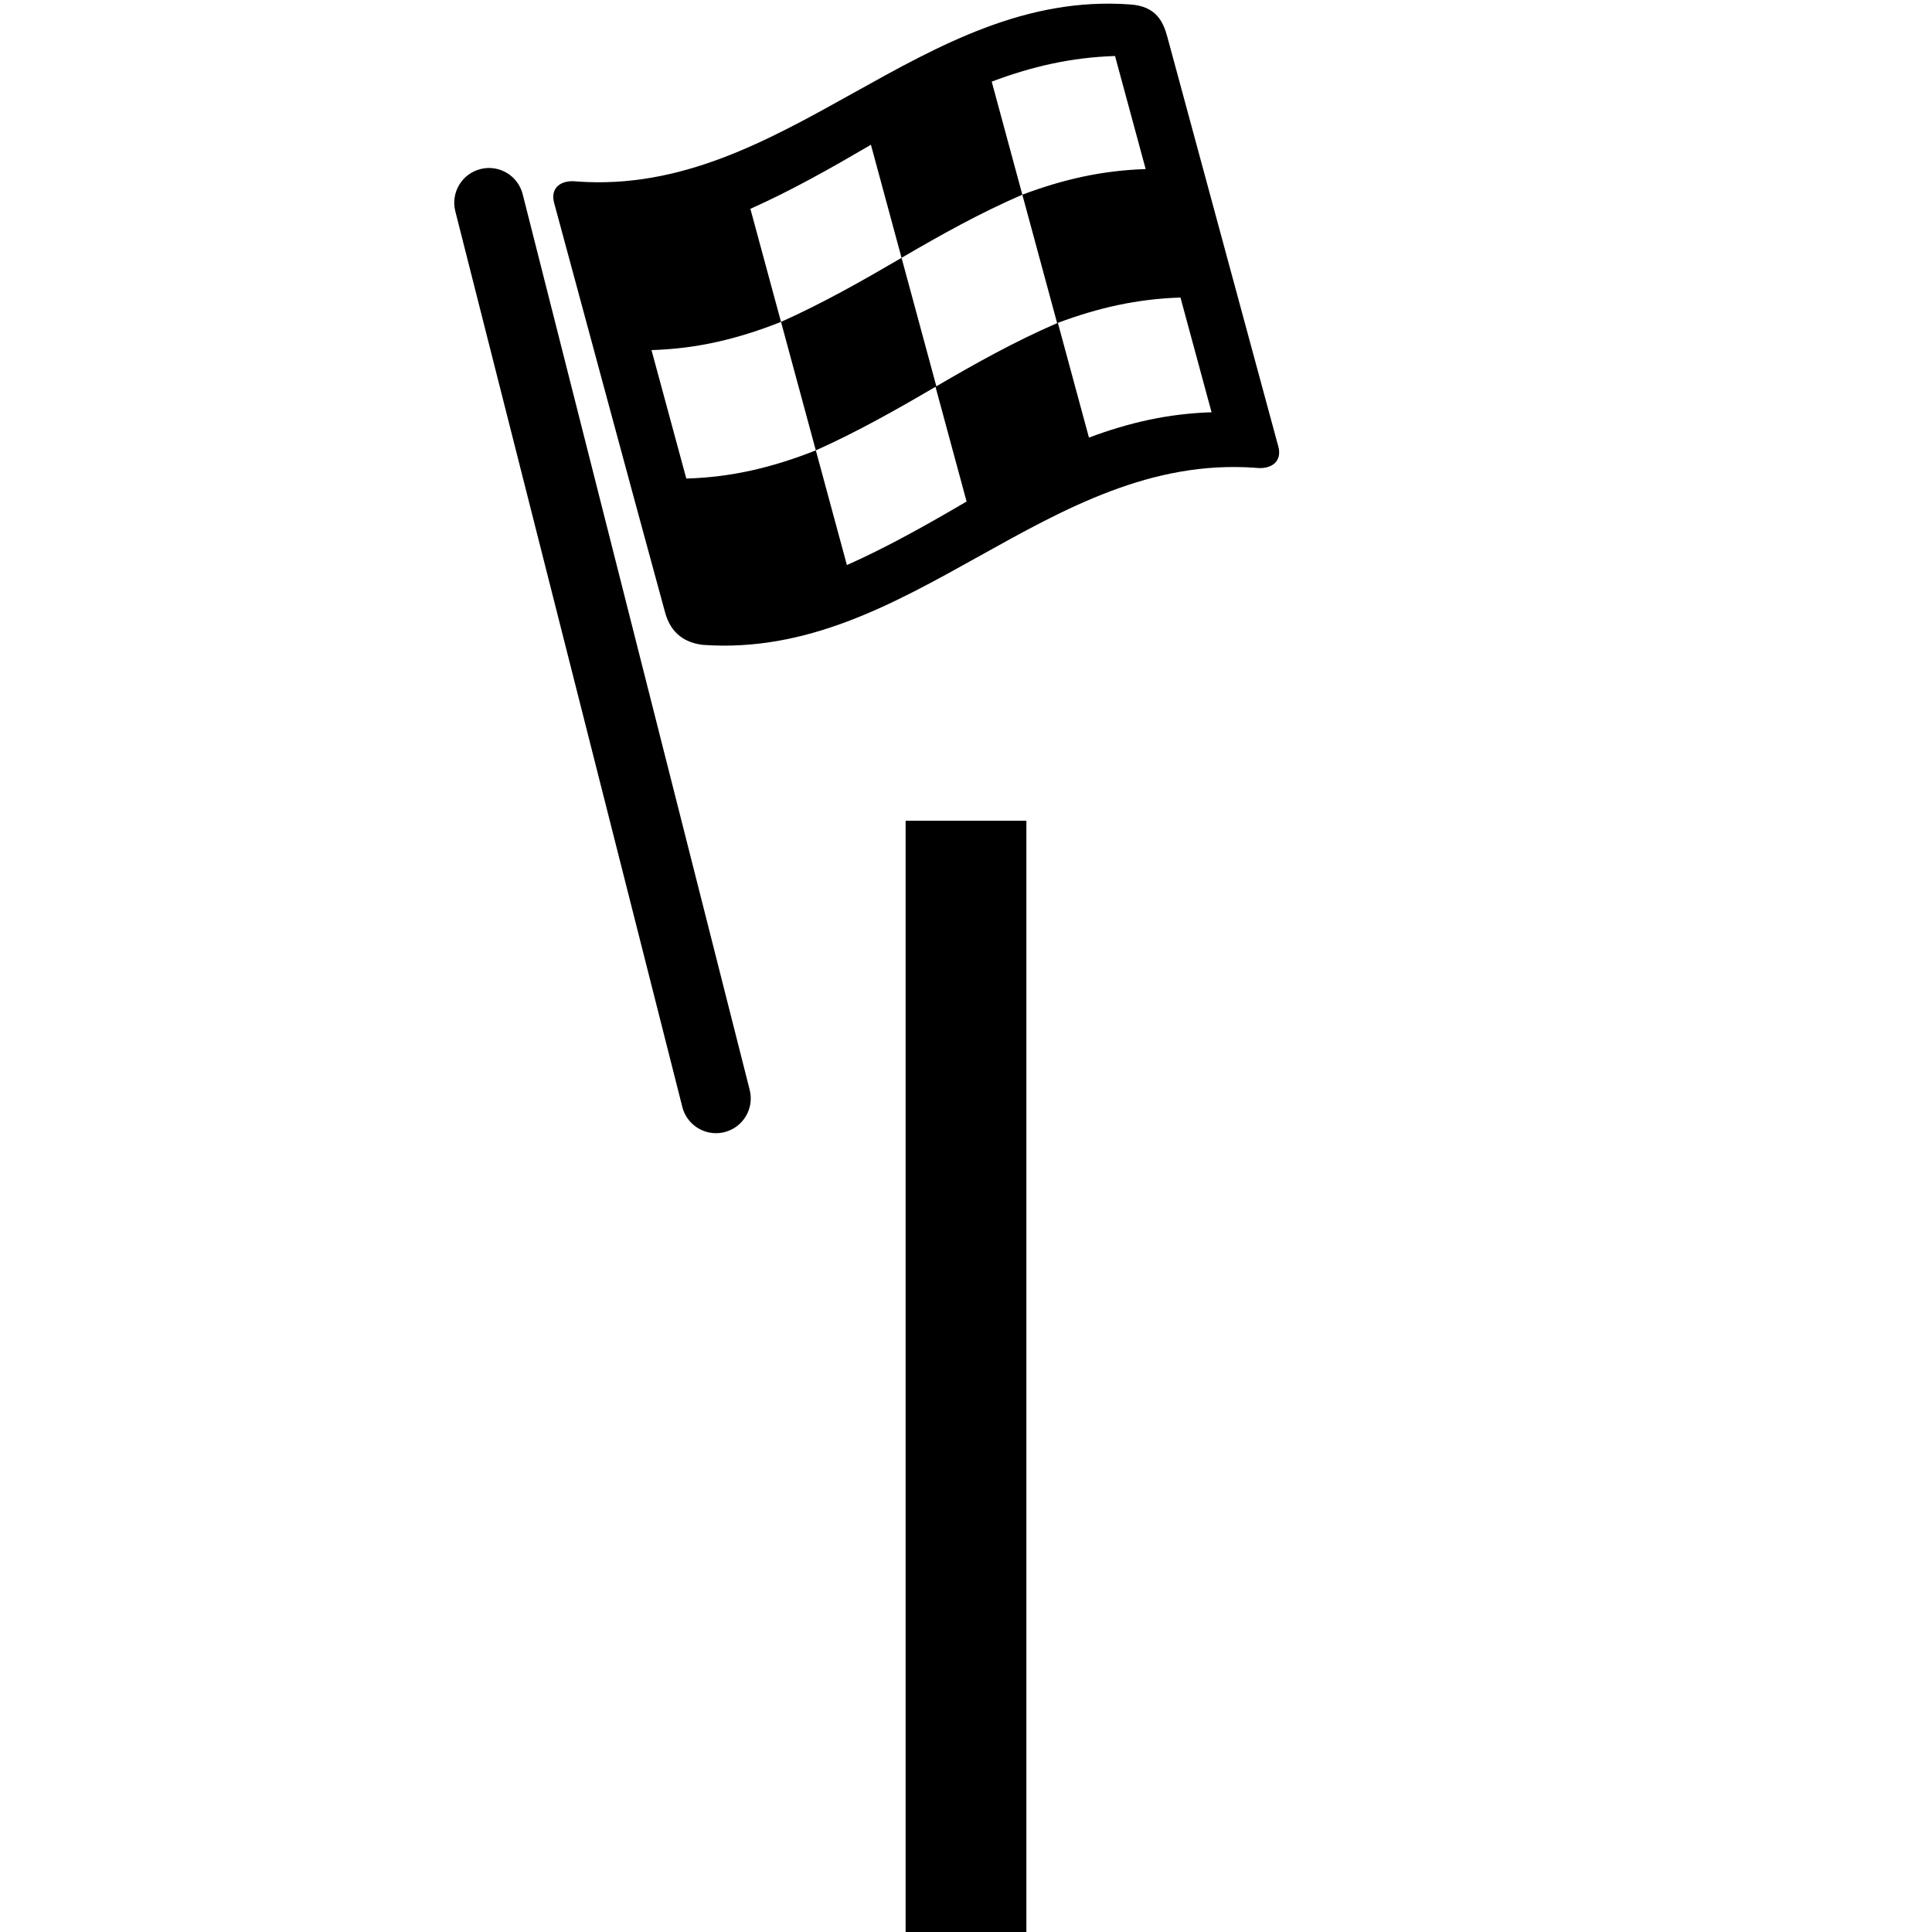 <?xml version="1.0" encoding="UTF-8" standalone="no"?>
<!-- Created with Inkscape (http://www.inkscape.org/) -->

<svg
   width="192"
   height="192"
   viewBox="0 0 50.8 50.8"
   version="1.1"
   id="svg3449"
   inkscape:version="1.1.2 (0a00cf5339, 2022-02-04)"
   sodipodi:docname="finish.svg"
   inkscape:export-filename="/home/ian/Downloads/finish.png"
   inkscape:export-xdpi="96"
   inkscape:export-ydpi="96"
   xmlns:inkscape="http://www.inkscape.org/namespaces/inkscape"
   xmlns:sodipodi="http://sodipodi.sourceforge.net/DTD/sodipodi-0.dtd"
   xmlns="http://www.w3.org/2000/svg"
   xmlns:svg="http://www.w3.org/2000/svg">
  <sodipodi:namedview
     id="namedview3451"
     pagecolor="#ffffff"
     bordercolor="#999999"
     borderopacity="1"
     inkscape:pageshadow="0"
     inkscape:pageopacity="0"
     inkscape:pagecheckerboard="0"
     inkscape:document-units="mm"
     showgrid="false"
     units="px"
     showguides="true"
     inkscape:guide-bbox="true"
     inkscape:zoom="3.7950337"
     inkscape:cx="-14.756127"
     inkscape:cy="81.685705"
     inkscape:window-width="3840"
     inkscape:window-height="2095"
     inkscape:window-x="1920"
     inkscape:window-y="0"
     inkscape:window-maximized="1"
     inkscape:current-layer="layer1">
    <sodipodi:guide
       position="25.4,0"
       orientation="-1,0"
       id="guide3843"
       inkscape:label=""
       inkscape:locked="false"
       inkscape:color="rgb(0,0,255)" />
    <sodipodi:guide
       position="50.8,25.4"
       orientation="0,1"
       id="guide3845"
       inkscape:label=""
       inkscape:locked="false"
       inkscape:color="rgb(0,0,255)" />
    <sodipodi:guide
       position="25.4,25.4"
       orientation="0.707,0.707"
       id="guide4136"
       inkscape:label=""
       inkscape:locked="false"
       inkscape:color="rgb(0,0,255)" />
    <sodipodi:guide
       position="25.4,25.4"
       orientation="-0.707,0.707"
       id="guide4556"
       inkscape:label=""
       inkscape:locked="false"
       inkscape:color="rgb(0,0,255)" />
  </sodipodi:namedview>
  <defs
     id="defs3446">
    <marker
       style="overflow:visible"
       id="TriangleOutS"
       refX="0.0"
       refY="0.0"
       orient="auto"
       inkscape:stockid="TriangleOutS"
       inkscape:isstock="true">
      <path
         transform="scale(0.2)"
         style="fill-rule:evenodd;fill:context-stroke;stroke:context-stroke;stroke-width:1.0pt"
         d="M 5.77,0.0 L -2.88,5.0 L -2.88,-5.0 L 5.77,0.0 z "
         id="path2537" />
    </marker>
    <marker
       style="overflow:visible"
       id="marker3778"
       refX="0.0"
       refY="0.0"
       orient="auto"
       inkscape:stockid="TriangleOutL"
       inkscape:isstock="true">
      <path
         transform="scale(0.8)"
         style="fill-rule:evenodd;fill:context-stroke;stroke:context-stroke;stroke-width:1.0pt"
         d="M 5.77,0.0 L -2.88,5.0 L -2.88,-5.0 L 5.77,0.0 z "
         id="path3776" />
    </marker>
    <marker
       style="overflow:visible"
       id="TriangleOutL"
       refX="0.0"
       refY="0.0"
       orient="auto"
       inkscape:stockid="TriangleOutL"
       inkscape:isstock="true">
      <path
         transform="scale(0.8)"
         style="fill-rule:evenodd;fill:context-stroke;stroke:context-stroke;stroke-width:1.0pt"
         d="M 5.77,0.0 L -2.88,5.0 L -2.88,-5.0 L 5.77,0.0 z "
         id="path2531" />
    </marker>
    <marker
       style="overflow:visible"
       id="marker3760"
       refX="0.0"
       refY="0.0"
       orient="auto"
       inkscape:stockid="Arrow1Lstart"
       inkscape:isstock="true">
      <path
         transform="scale(0.8) translate(12.5,0)"
         style="fill-rule:evenodd;fill:context-stroke;stroke:context-stroke;stroke-width:1.0pt"
         d="M 0.0,0.0 L 5.0,-5.0 L -12.5,0.0 L 5.0,5.0 L 0.0,0.0 z "
         id="path3758" />
    </marker>
    <marker
       style="overflow:visible;"
       id="Arrow1Lend"
       refX="0.0"
       refY="0.0"
       orient="auto"
       inkscape:stockid="Arrow1Lend"
       inkscape:isstock="true">
      <path
         transform="scale(0.8) rotate(180) translate(12.5,0)"
         style="fill-rule:evenodd;fill:context-stroke;stroke:context-stroke;stroke-width:1.0pt;"
         d="M 0.0,0.0 L 5.0,-5.0 L -12.5,0.0 L 5.0,5.0 L 0.0,0.0 z "
         id="path2392" />
    </marker>
    <marker
       style="overflow:visible"
       id="Arrow1Lstart"
       refX="0.0"
       refY="0.0"
       orient="auto"
       inkscape:stockid="Arrow1Lstart"
       inkscape:isstock="true">
      <path
         transform="scale(0.8) translate(12.5,0)"
         style="fill-rule:evenodd;fill:context-stroke;stroke:context-stroke;stroke-width:1.0pt"
         d="M 0.0,0.0 L 5.0,-5.0 L -12.5,0.0 L 5.0,5.0 L 0.0,0.0 z "
         id="path2389" />
    </marker>
  </defs>
  <g
     inkscape:label="Ebene 1"
     inkscape:groupmode="layer"
     id="layer1">
    <path
       style="fill:none;stroke:#000000;stroke-width:3.175;stroke-linecap:square;stroke-linejoin:round;stroke-miterlimit:4;stroke-dasharray:none;stroke-dashoffset:0;stroke-opacity:1;marker-end:url(#TriangleOutS)"
       d="m 25.4,49.231 0,-23.831 0,-2.232"
       id="path3585"
       sodipodi:nodetypes="ccc" />
    <g
       style="fill:#000000"
       id="g11001"
       transform="matrix(0.066,0,0,0.066,7.939,0.096)">
      <g
         id="g10990">
	<g
   id="g10988">
		<path
   d="M 87.945,75.913 C 86.068,68.503 78.537,64.02 71.127,65.895 63.714,67.774 59.23,75.304 61.108,82.716 l 90.439,356.838 c 1.589,6.271 7.224,10.446 13.409,10.446 1.127,0 2.271,-0.139 3.413,-0.428 7.409,-1.877 11.895,-9.409 10.017,-16.819 z"
   id="path10984" />

		<path
   d="M 388.98,176.419 C 374.241,121.996 359.488,67.577 344.746,13.154 343.148,7.263 340.347,0.944 329.817,0.312 246.929,-5.691 192.503,76.854 109.614,70.85 c -6.541,-0.806 -10.745,2.6 -9.148,8.491 14.743,54.422 29.372,108.877 44.233,163.266 2.385,8.729 8.388,12.035 14.931,12.842 82.887,6.004 137.315,-76.541 220.205,-70.537 6.54,0.804 10.742,-2.601 9.145,-8.493 z M 323.934,20.857 c 4.066,15.015 8.138,30.029 12.204,45.044 -17.436,0.574 -32.825,4.092 -49.132,10.203 -4.065,-15.015 -8.137,-30.03 -12.202,-45.044 16.305,-6.109 31.694,-9.63 49.13,-10.203 z M 153.13,189.197 c -4.627,-17.059 -9.246,-34.122 -13.868,-51.182 18.328,-0.531 34.591,-4.503 51.602,-11.227 -4.07,-15.015 -8.138,-30.03 -12.204,-45.045 16.629,-7.433 32.314,-16.332 48.022,-25.523 4.066,15.014 8.138,30.029 12.205,45.044 -15.709,9.19 -31.395,18.092 -48.023,25.524 4.623,17.06 9.244,34.122 13.866,51.182 -17.012,6.723 -33.273,10.695 -51.6,11.227 z m 63.984,34.477 c -4.129,-15.234 -8.256,-30.47 -12.384,-45.706 16.513,-7.377 32.087,-16.201 47.683,-25.327 4.128,15.236 8.256,30.471 12.383,45.707 -15.594,9.127 -31.17,17.949 -47.682,25.326 z m 35.636,-71.229 c -4.619,-17.061 -9.242,-34.122 -13.863,-51.183 15.706,-9.17 31.403,-17.945 48.119,-25.157 4.624,17.06 9.246,34.121 13.867,51.181 -16.713,7.214 -32.415,15.988 -48.123,25.159 z m 60.795,20.431 c -4.129,-15.234 -8.256,-30.47 -12.385,-45.706 16.211,-6.045 31.521,-9.521 48.843,-10.086 4.129,15.236 8.257,30.471 12.386,45.705 -17.323,0.566 -32.635,4.041 -48.844,10.087 z"
   id="path10986" />

	</g>

</g>
    </g>
  </g>
</svg>
